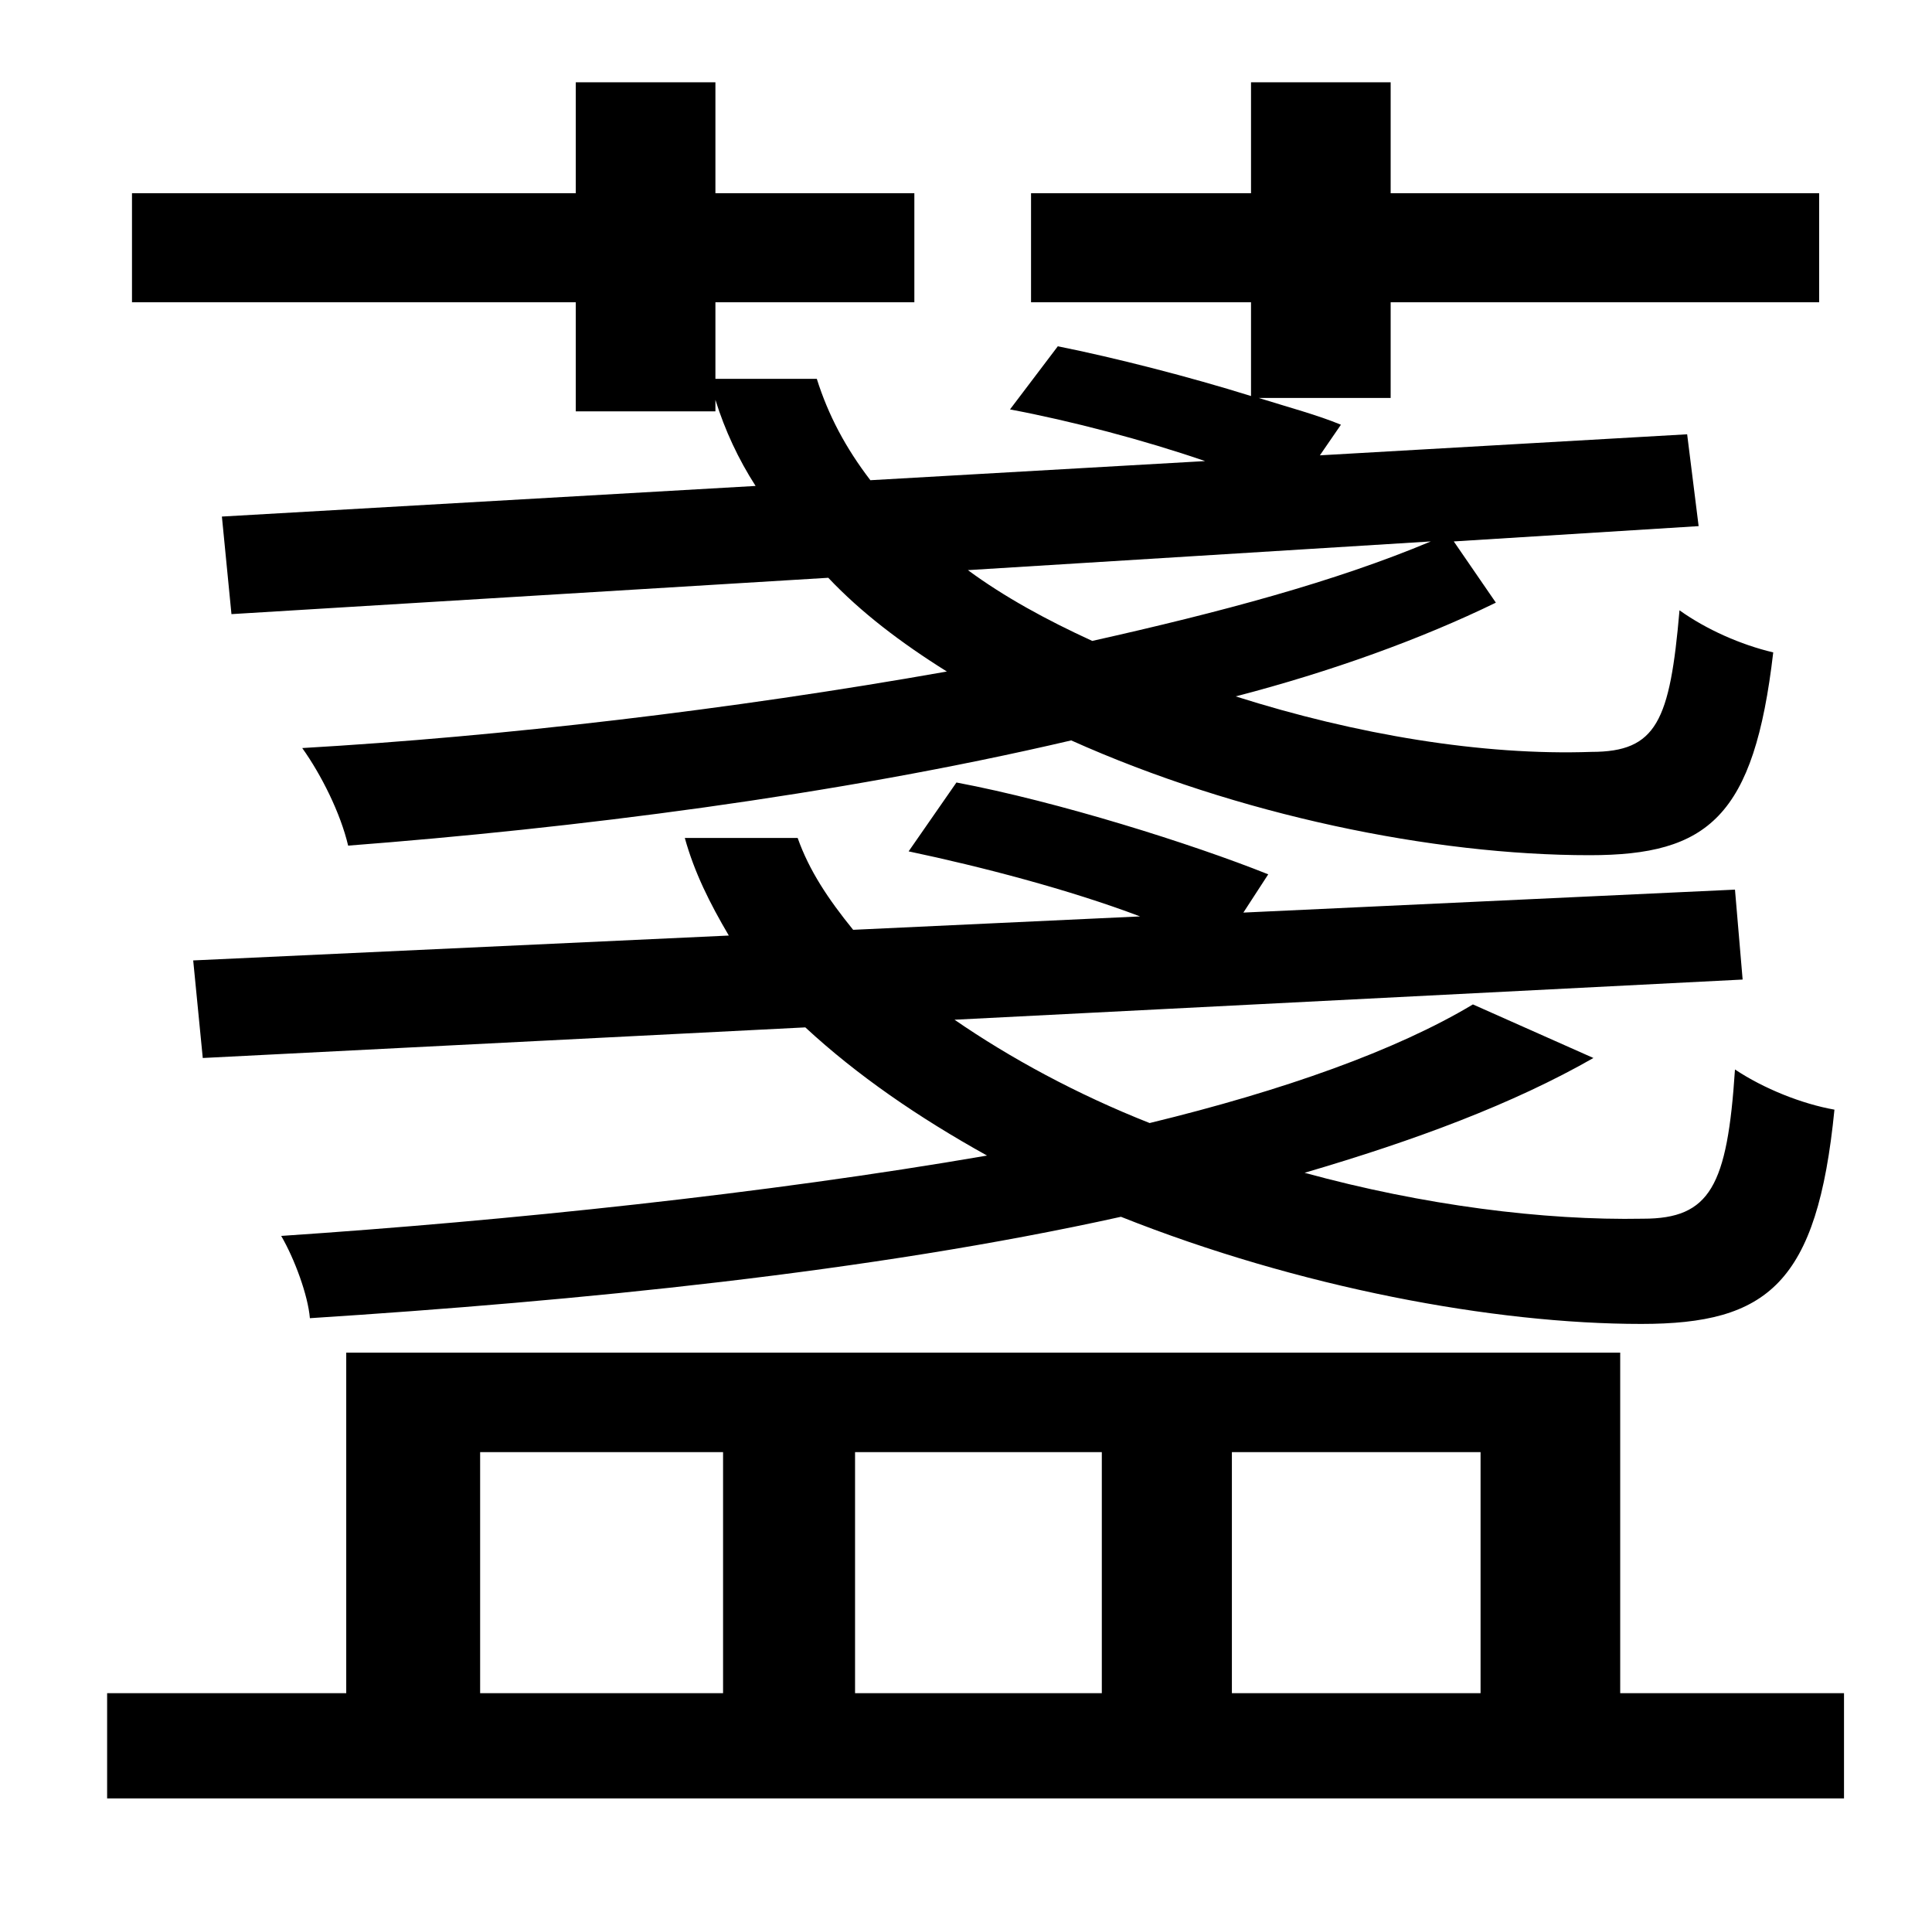 <?xml version="1.0" standalone="no"?>
<!DOCTYPE svg PUBLIC "-//W3C//DTD SVG 1.1//EN" "http://www.w3.org/Graphics/SVG/1.1/DTD/svg11.dtd" >
<svg xmlns="http://www.w3.org/2000/svg" xmlns:xlink="http://www.w3.org/1999/xlink" version="1.1" viewBox="-10 0 1010 1000">
   <path fill="currentColor"
d="M760 525l63 28c-42 24 -93 43 -151 60c62 17 125 25 177 24c35 0 44 -17 48 -78c15 10 35 18 52 21c-9 91 -35 112 -101 112c-77 0 -179 -19 -272 -56c-131 29 -284 44 -424 53c-1 -12 -8 -31 -15 -43c119 -8 253 -22 369 -42c-36 -20 -68 -42 -95 -67l-315 16l-5 -51
l280 -13c-10 -17 -18 -33 -23 -51h59c6 17 16 32 29 48l150 -7c-37 -14 -83 -26 -121 -34l25 -36c53 10 123 32 163 48l-13 20l257 -12l4 47l-412 21c29 20 64 39 102 54c70 -17 129 -38 169 -62zM738 283l-242 15c19 14 41 26 65 37c67 -15 127 -31 177 -52zM291 215v-57
h-232v-57h232v-58h73v58h104v57h-104v40h53c6 19 15 36 28 53l175 -10c-32 -11 -70 -21 -102 -27l25 -33c30 6 69 16 101 26v-49h-115v-57h115v-58h73v58h224v57h-224v50h-69c16 5 31 9 43 14l-11 16l192 -11l6 48l-128 8l22 32c-39 19 -86 36 -136 49c63 20 129 31 186 29
c34 0 41 -16 46 -74c14 10 32 18 49 22c-10 86 -34 106 -96 106c-82 0 -184 -21 -271 -60c-124 29 -261 46 -378 55c-4 -17 -14 -37 -24 -51c104 -6 224 -20 337 -40c-24 -15 -45 -31 -62 -49l-312 19l-5 -51l279 -16c-9 -14 -16 -29 -21 -45v6h-73zM241 759v126h127v-126
h-127zM566 759h-129v126h129v-126zM764 759h-130v126h130v-126zM837 885h117v55h-908v-55h125v-178h666v178z" />
</svg>
